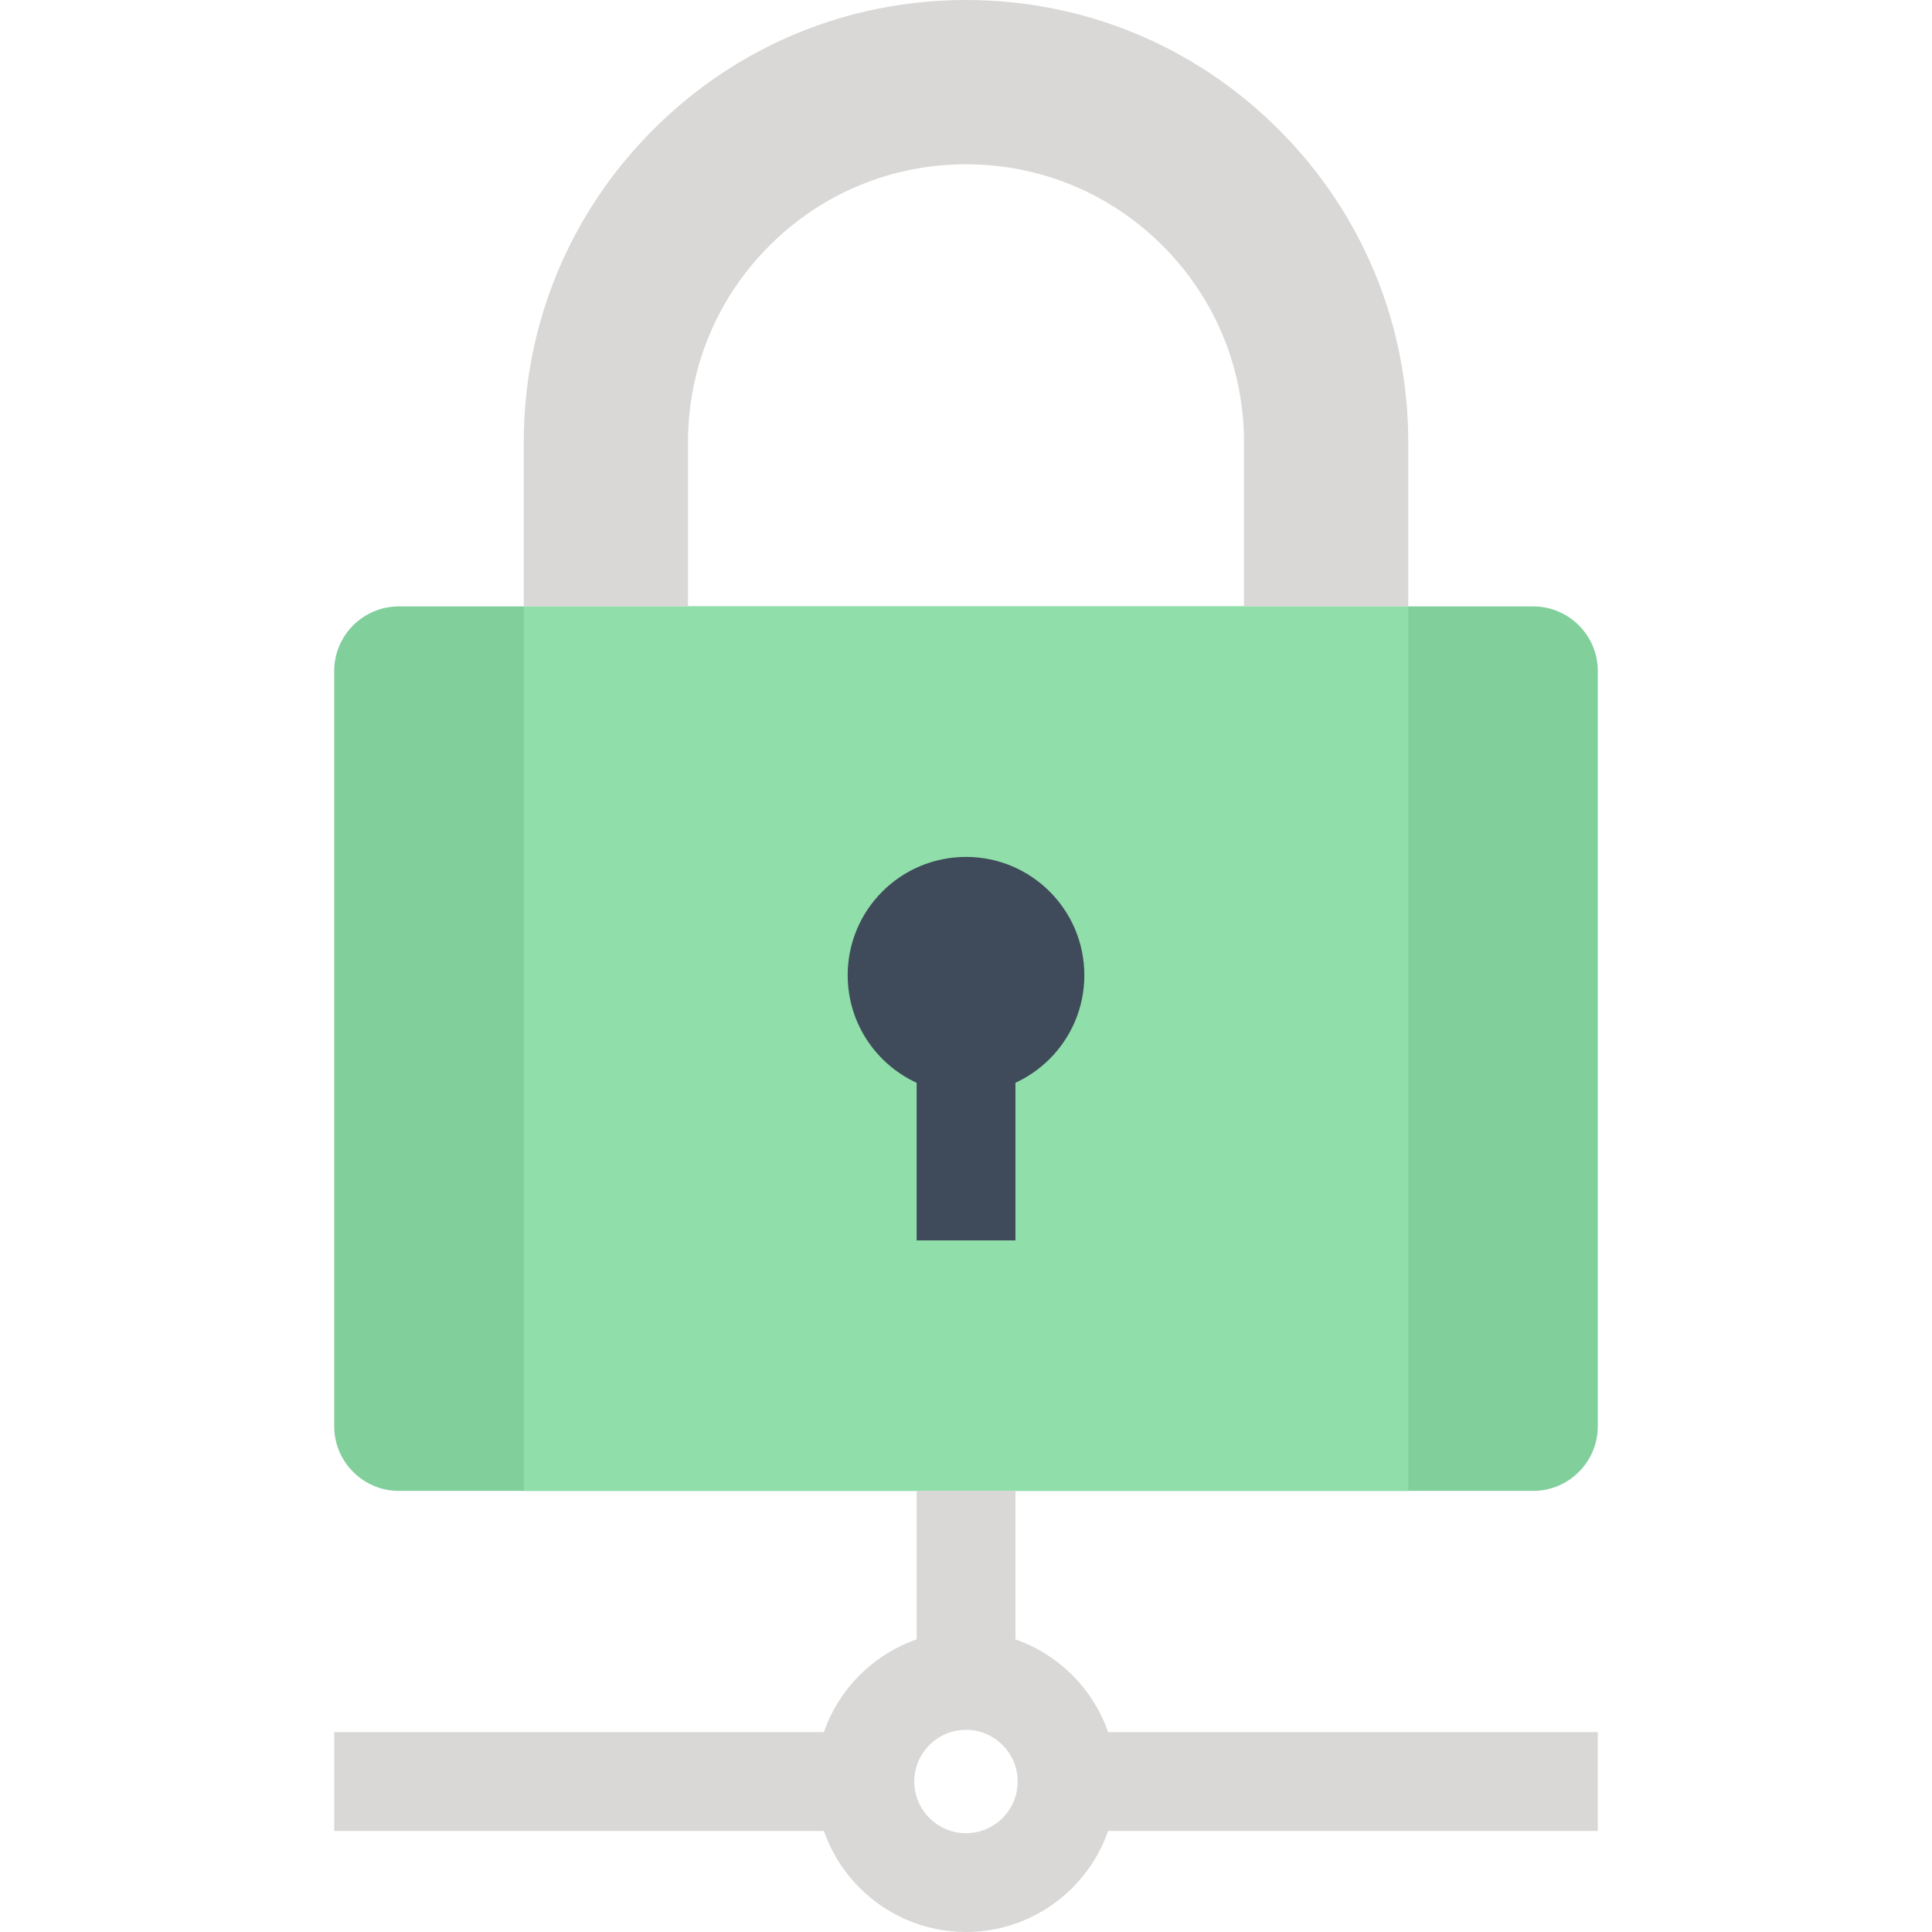 <?xml version="1.0" encoding="iso-8859-1"?>
<!-- Generator: Adobe Illustrator 19.0.0, SVG Export Plug-In . SVG Version: 6.00 Build 0)  -->
<svg version="1.1" id="Layer_1" xmlns="http://www.w3.org/2000/svg" xmlns:xlink="http://www.w3.org/1999/xlink" x="0px" y="0px"
	 viewBox="0 0 512 512" style="enable-background:new 0 0 512 512;" xml:space="preserve">
<path style="fill:#81CF9B;" d="M423.433,177.805c0-9.411-7.698-17.103-17.106-17.103H105.673c-9.405,0-17.106,7.693-17.106,17.103
	v200.189c0,9.408,7.7,17.103,17.106,17.103h300.654c9.408,0,17.106-7.695,17.106-17.103L423.433,177.805L423.433,177.805z"/>
<rect x="138.804" y="160.699" style="fill:#90DEA9;" width="234.419" height="234.394"/>
<g>
	<path style="fill:#3F4A5A;" d="M287.361,258.447c0,17.313-14.044,31.36-31.36,31.36s-31.36-14.047-31.36-31.36
		c0-17.321,14.044-31.355,31.36-31.355S287.361,241.126,287.361,258.447z"/>
	<rect x="242.92" y="283.725" style="fill:#3F4A5A;" width="26.181" height="44.992"/>
</g>
<g>
	<path style="fill:#D9D8D7;" d="M373.206,160.699h-43.538v-43.494c0-19.684-7.66-38.18-21.568-52.091
		c-13.921-13.916-32.427-21.576-52.101-21.576c-19.676,0-38.18,7.66-52.088,21.568c-13.921,13.921-21.588,32.417-21.588,52.101
		v43.497h-43.525v-43.499c0-31.316,12.191-60.746,34.332-82.877C195.265,12.193,224.698,0,256.001,0
		c31.306,0,60.736,12.193,82.872,34.327c22.139,22.129,34.332,51.561,34.332,82.877V160.699z"/>
	<rect x="242.92" y="395.085" style="fill:#D9D8D7;" width="26.181" height="49.101"/>
	<rect x="88.57" y="459.034" style="fill:#D9D8D7;" width="139.494" height="26.184"/>
	<rect x="283.931" y="459.034" style="fill:#D9D8D7;" width="139.494" height="26.184"/>
	<path style="fill:#D9D8D7;" d="M256.001,512c-21.988,0-39.877-17.887-39.877-39.88s17.889-39.872,39.877-39.872
		s39.875,17.879,39.875,39.872S277.989,512,256.001,512z M256.001,458.424c-7.557,0-13.704,6.141-13.704,13.696
		s6.147,13.696,13.704,13.696c7.552,0,13.693-6.141,13.693-13.696S263.553,458.424,256.001,458.424z"/>
</g>
<g>
</g>
<g>
</g>
<g>
</g>
<g>
</g>
<g>
</g>
<g>
</g>
<g>
</g>
<g>
</g>
<g>
</g>
<g>
</g>
<g>
</g>
<g>
</g>
<g>
</g>
<g>
</g>
<g>
</g>
</svg>
